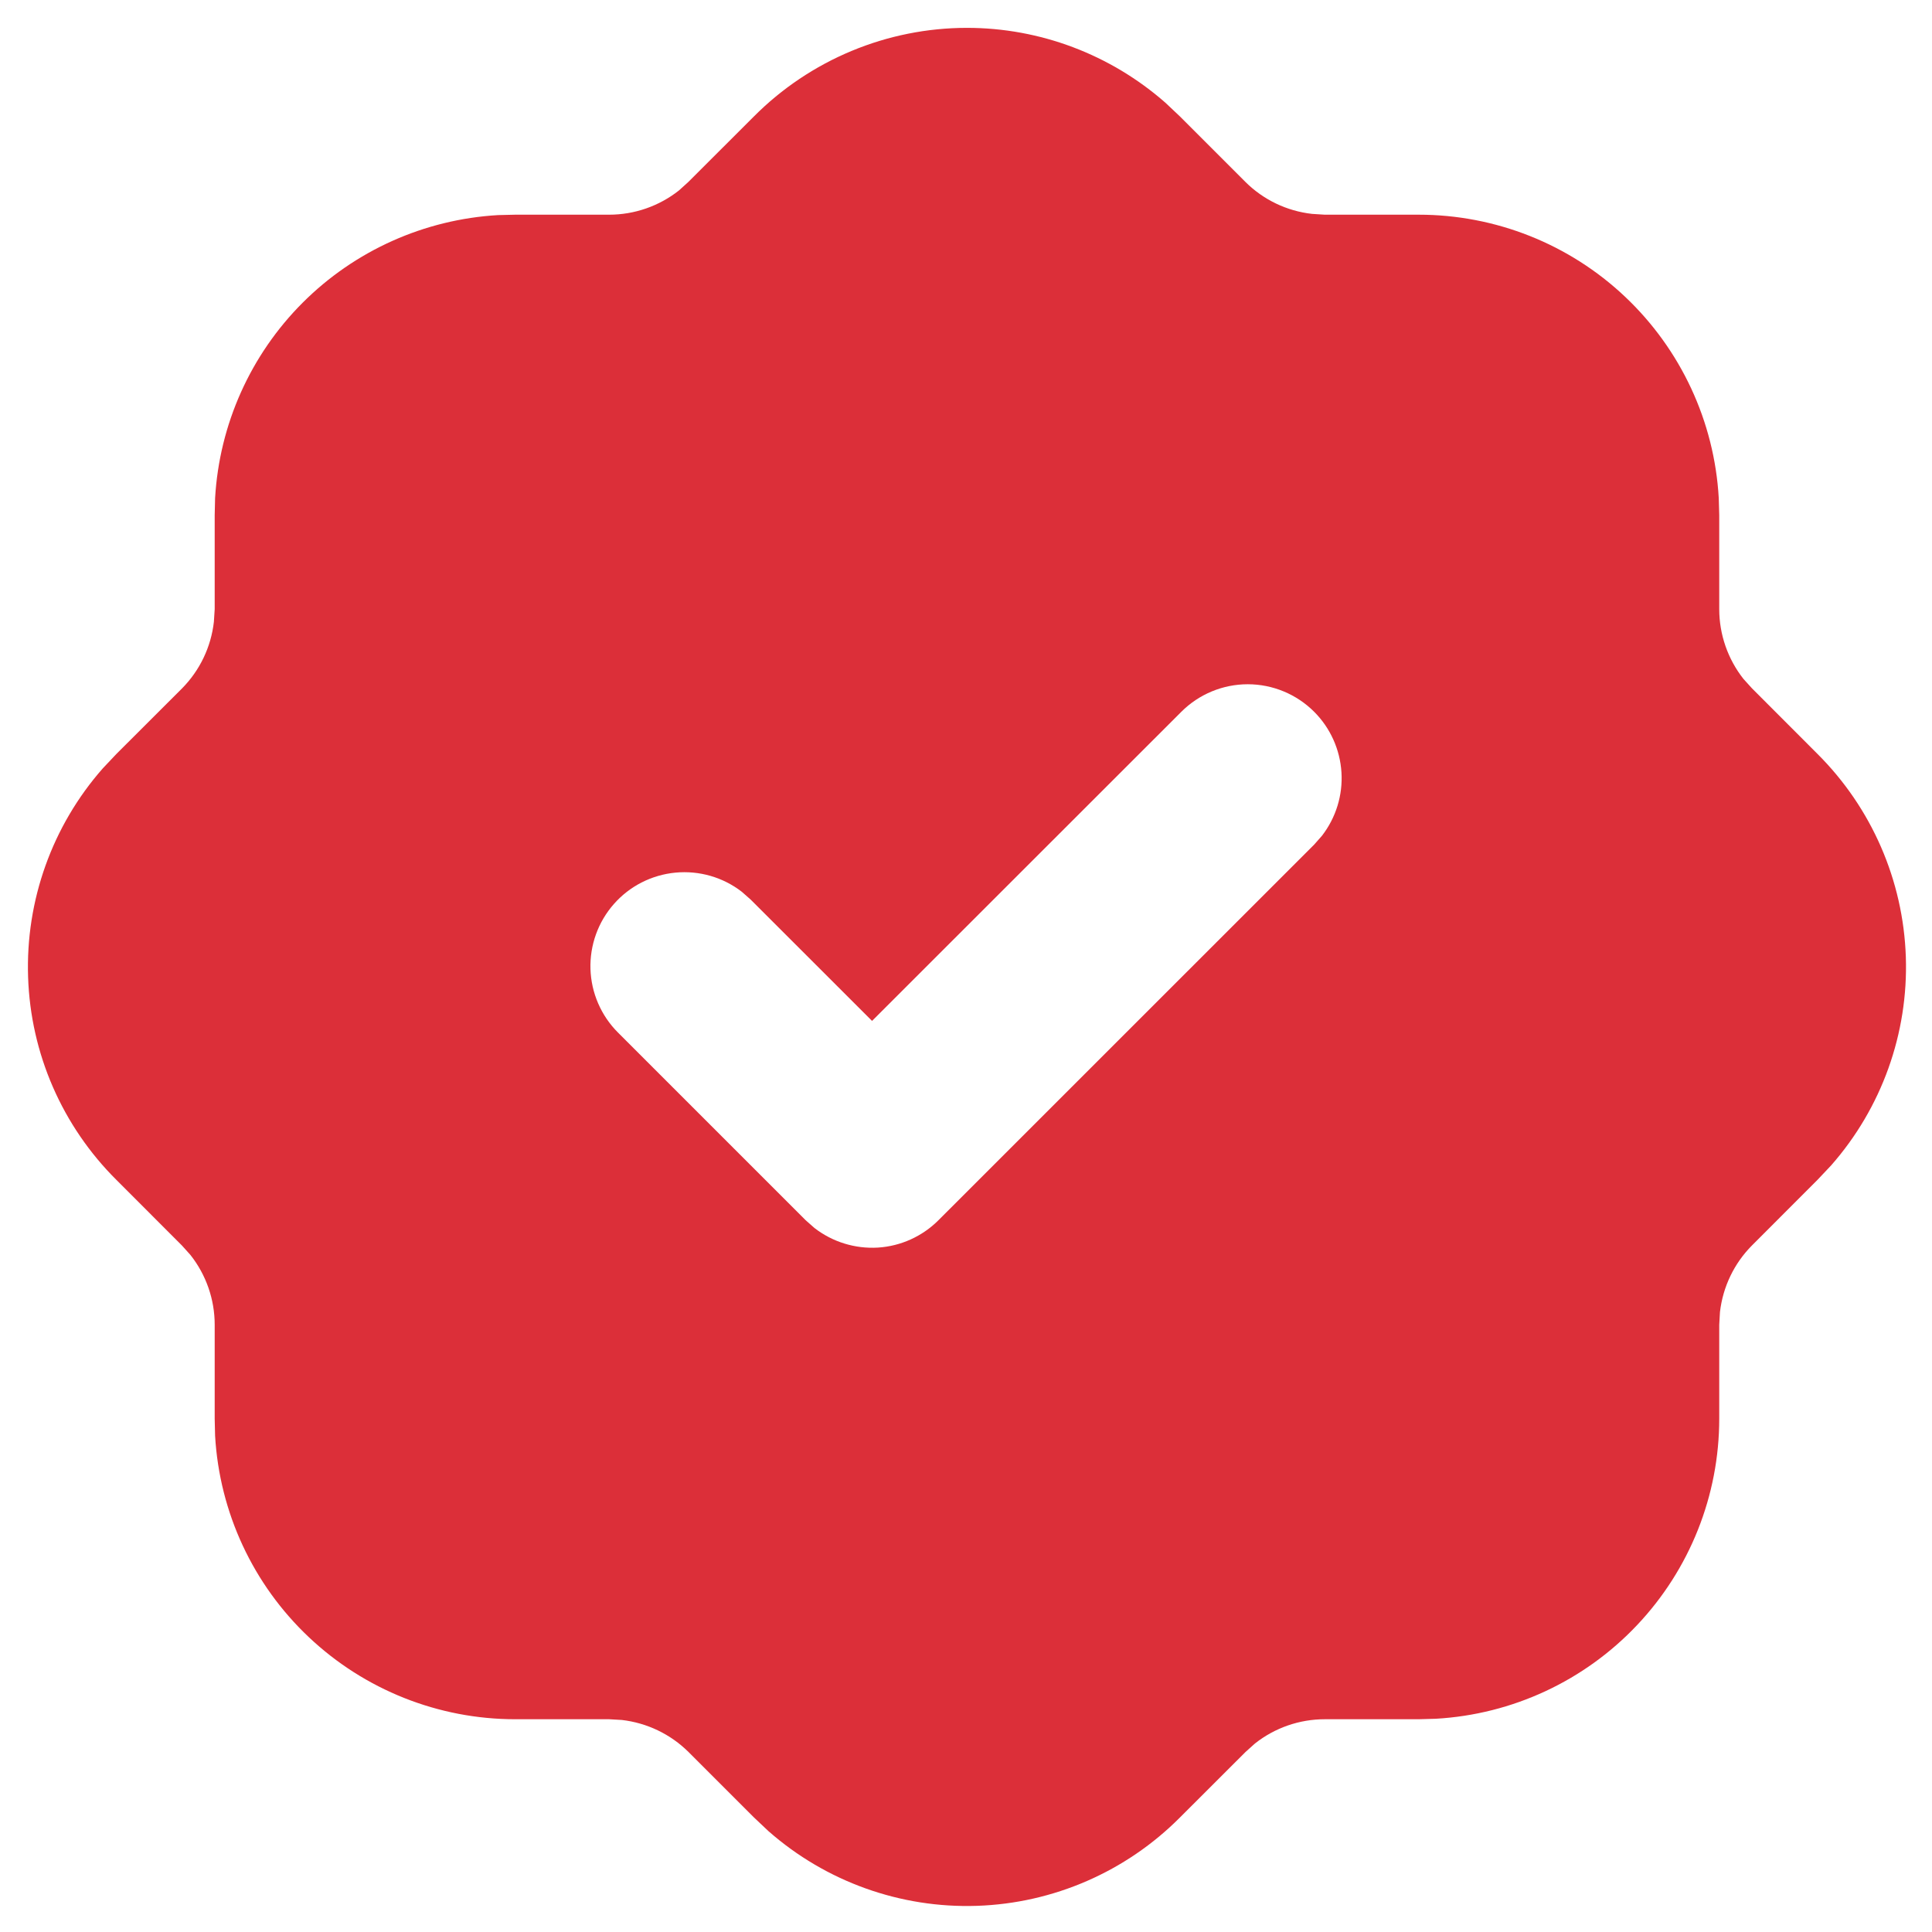 <svg width="24" height="24" viewBox="0 0 24 24" fill="none" xmlns="http://www.w3.org/2000/svg">
<g clip-path="url(#clip0_1_2)">
<path d="M12.012 0.346C12.919 0.346 13.795 0.677 14.477 1.276L14.656 1.445L15.471 2.26C15.694 2.482 15.986 2.622 16.299 2.657L16.457 2.667H17.623C18.577 2.667 19.494 3.031 20.187 3.686C20.88 4.341 21.297 5.236 21.351 6.188L21.357 6.4V7.567C21.357 7.882 21.464 8.188 21.658 8.434L21.763 8.55L22.576 9.364C23.25 10.035 23.643 10.937 23.675 11.887C23.707 12.837 23.375 13.763 22.747 14.477L22.578 14.656L21.764 15.471C21.542 15.694 21.402 15.986 21.366 16.299L21.357 16.457V17.623C21.357 18.577 20.992 19.494 20.337 20.187C19.683 20.88 18.788 21.297 17.836 21.351L17.623 21.357H16.457C16.142 21.357 15.837 21.463 15.59 21.658L15.473 21.763L14.659 22.576C13.989 23.25 13.087 23.643 12.137 23.675C11.187 23.707 10.26 23.375 9.546 22.747L9.367 22.578L8.553 21.764C8.329 21.542 8.037 21.402 7.724 21.366L7.567 21.357H6.4C5.447 21.357 4.529 20.992 3.836 20.337C3.143 19.683 2.727 18.788 2.672 17.836L2.667 17.623V16.457C2.667 16.142 2.561 15.837 2.366 15.59L2.261 15.473L1.448 14.659C0.773 13.989 0.38 13.087 0.349 12.137C0.317 11.187 0.648 10.26 1.276 9.546L1.445 9.367L2.26 8.553C2.482 8.329 2.622 8.037 2.657 7.724L2.667 7.567V6.4L2.672 6.188C2.725 5.272 3.112 4.408 3.76 3.76C4.408 3.112 5.272 2.725 6.188 2.672L6.4 2.667H7.567C7.881 2.667 8.187 2.561 8.434 2.366L8.55 2.261L9.364 1.448C9.711 1.099 10.124 0.822 10.578 0.633C11.032 0.444 11.52 0.346 12.012 0.346ZM16.325 8.842C16.106 8.623 15.809 8.5 15.5 8.5C15.191 8.5 14.894 8.623 14.675 8.842L10.833 12.682L9.325 11.175L9.215 11.078C8.981 10.897 8.686 10.812 8.391 10.84C8.096 10.868 7.822 11.007 7.626 11.23C7.43 11.452 7.326 11.741 7.335 12.037C7.344 12.333 7.466 12.615 7.675 12.825L10.008 15.158L10.118 15.255C10.343 15.429 10.623 15.515 10.906 15.498C11.19 15.48 11.457 15.359 11.658 15.158L16.325 10.492L16.422 10.382C16.596 10.157 16.682 9.877 16.664 9.594C16.646 9.31 16.526 9.043 16.325 8.842Z" fill="#DC2F39"/>
</g>
<defs>
<clipPath id="clip0_1_2">
<rect width="24" height="24" fill="white"/>
</clipPath>
</defs>
</svg>

